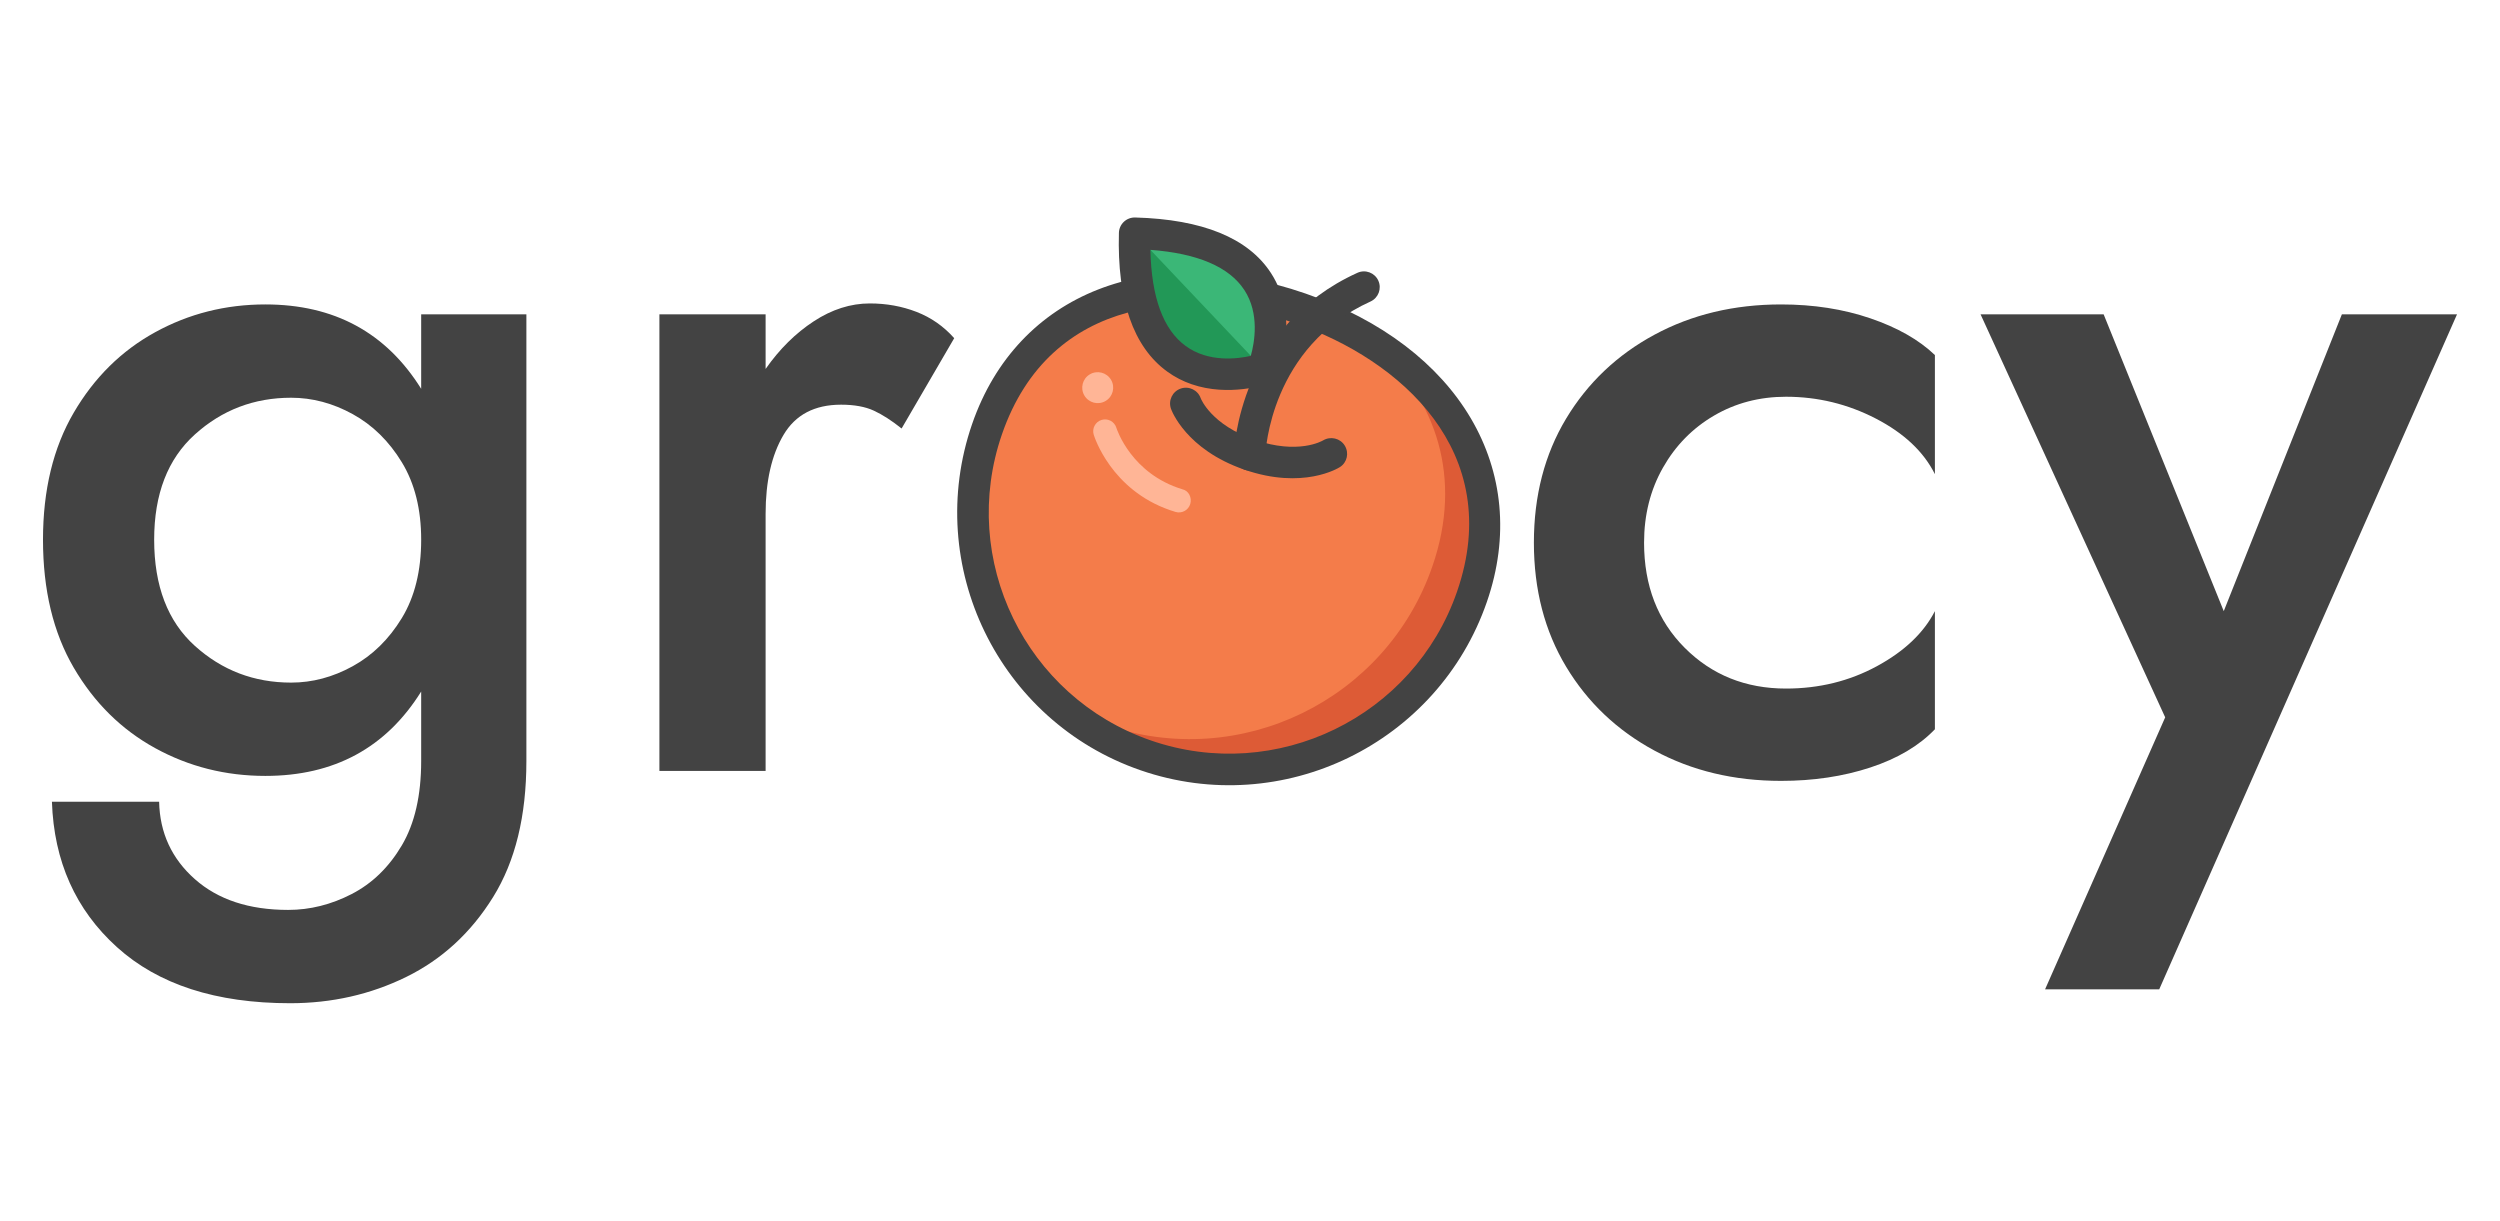 <?xml version="1.0" encoding="UTF-8" standalone="no"?><!DOCTYPE svg PUBLIC "-//W3C//DTD SVG 1.1//EN" "http://www.w3.org/Graphics/SVG/1.1/DTD/svg11.dtd"><svg width="100%" height="100%" viewBox="0 0 512 250" version="1.1" xmlns="http://www.w3.org/2000/svg" xmlns:xlink="http://www.w3.org/1999/xlink" xml:space="preserve" xmlns:serif="http://www.serif.com/" style="fill-rule:evenodd;clip-rule:evenodd;stroke-linejoin:round;stroke-miterlimit:2;"><g><g><path d="M10.634,164.193l21.955,-0c0.136,6.37 2.575,11.654 7.319,15.857c4.743,4.201 11.112,6.301 19.108,6.301c4.472,0 8.81,-1.084 13.011,-3.252c4.201,-2.168 7.623,-5.49 10.266,-9.962c2.642,-4.472 3.964,-10.231 3.964,-17.279l-0,-14.23c-7.183,11.52 -17.822,17.279 -31.915,17.279c-8.133,-0 -15.654,-1.897 -22.565,-5.692c-6.913,-3.795 -12.468,-9.283 -16.67,-16.466c-4.202,-7.182 -6.302,-15.924 -6.302,-26.223c-0,-10.165 2.1,-18.839 6.302,-26.021c4.202,-7.183 9.757,-12.672 16.67,-16.466c6.911,-3.795 14.432,-5.692 22.565,-5.692c14.093,0 24.732,5.76 31.915,17.28l-0,-15.248l21.547,0l0,91.479c0,11.249 -2.269,20.532 -6.809,27.85c-4.54,7.318 -10.47,12.773 -17.787,16.364c-7.319,3.593 -15.247,5.388 -23.784,5.388c-15.179,-0 -27.004,-3.828 -35.474,-11.486c-8.471,-7.657 -12.909,-17.584 -13.316,-29.781Zm20.939,-53.667c0,9.487 2.778,16.737 8.335,21.751c5.557,5.015 12.129,7.521 19.718,7.521c4.337,0 8.538,-1.117 12.604,-3.354c4.065,-2.236 7.42,-5.523 10.063,-9.859c2.642,-4.337 3.964,-9.69 3.964,-16.059c-0,-6.234 -1.322,-11.52 -3.964,-15.857c-2.643,-4.336 -5.998,-7.623 -10.063,-9.859c-4.066,-2.236 -8.267,-3.354 -12.604,-3.354c-7.589,-0 -14.161,2.507 -19.718,7.521c-5.557,5.015 -8.335,12.197 -8.335,21.549Z" style="fill:#434343;fill-rule:nonzero;"/><path d="M184.647,87.757c-2.033,-1.625 -3.93,-2.846 -5.692,-3.658c-1.762,-0.814 -3.999,-1.22 -6.709,-1.22c-5.42,0 -9.35,2.066 -11.79,6.2c-2.44,4.134 -3.66,9.52 -3.66,16.161l0,52.651l-21.751,-0l0,-93.512l21.751,0l0,11.181c2.847,-4.066 6.133,-7.318 9.86,-9.757c3.726,-2.44 7.556,-3.659 11.486,-3.659c3.387,-0 6.572,0.575 9.554,1.727c2.981,1.152 5.557,2.949 7.725,5.388l-10.774,18.498Z" style="fill:#434343;fill-rule:nonzero;"/><path d="M200.3,111.136c0,-9.623 2.203,-18.093 6.606,-25.412c4.405,-7.317 10.402,-13.043 17.991,-17.177c7.59,-4.133 16.196,-6.2 25.817,-6.2c9.487,0 18.06,2.067 25.716,6.2c7.657,4.134 13.688,9.86 18.092,17.177c4.405,7.319 6.608,15.789 6.608,25.412c-0,9.621 -2.203,18.092 -6.608,25.41c-4.404,7.319 -10.435,13.045 -18.092,17.177c-7.656,4.134 -16.229,6.201 -25.716,6.201c-9.621,0 -18.227,-2.067 -25.817,-6.201c-7.589,-4.132 -13.586,-9.858 -17.991,-17.177c-4.403,-7.318 -6.606,-15.789 -6.606,-25.41Zm22.565,-0c0,8.673 2.676,15.754 8.029,21.243c5.353,5.488 11.961,8.233 19.82,8.233c7.861,-0 14.467,-2.745 19.82,-8.233c5.354,-5.489 8.031,-12.57 8.031,-21.243c-0,-8.81 -2.677,-15.925 -8.031,-21.345c-5.353,-5.421 -11.959,-8.133 -19.82,-8.133c-7.859,0 -14.467,2.712 -19.82,8.133c-5.353,5.42 -8.029,12.535 -8.029,21.345Z" style="fill:#434343;fill-rule:nonzero;"/><path d="M336.705,111.136c-0,8.808 2.778,15.991 8.335,21.547c5.555,5.557 12.468,8.335 20.734,8.335c6.776,0 12.977,-1.524 18.601,-4.574c5.623,-3.049 9.588,-6.81 11.892,-11.282l-0,24.191c-3.253,3.389 -7.657,5.997 -13.213,7.826c-5.557,1.83 -11.656,2.745 -18.296,2.745c-9.622,0 -18.262,-2.067 -25.919,-6.201c-7.657,-4.132 -13.688,-9.858 -18.093,-17.177c-4.404,-7.318 -6.606,-15.789 -6.606,-25.41c0,-9.623 2.202,-18.093 6.606,-25.412c4.405,-7.317 10.436,-13.043 18.093,-17.177c7.657,-4.133 16.297,-6.2 25.919,-6.2c6.64,0 12.739,0.949 18.296,2.846c5.556,1.897 9.96,4.404 13.213,7.521l-0,24.394c-2.304,-4.607 -6.336,-8.402 -12.095,-11.384c-5.761,-2.981 -11.893,-4.472 -18.398,-4.472c-5.421,0 -10.334,1.287 -14.738,3.863c-4.404,2.575 -7.895,6.132 -10.469,10.673c-2.575,4.54 -3.862,9.656 -3.862,15.348Z" style="fill:#434343;fill-rule:nonzero;"/><path d="M503.195,64.379l-60.985,138.234l-23.378,0l24.598,-55.7l-37.812,-82.534l25.207,0l24.598,60.783l24.19,-60.783l23.582,0Z" style="fill:#434343;fill-rule:nonzero;"/></g><g id="SVG"><g id="Orange"><g><path id="Fill-1" d="M301.464,122.197c-9.476,27.427 -39.392,41.978 -66.818,32.501c-27.425,-9.475 -41.974,-39.39 -32.497,-66.816c9.476,-27.425 36.702,-34.203 64.128,-24.726c27.426,9.476 44.664,31.616 35.187,59.041" style="fill:#f47c4a;"/><path id="Fill-3" d="M281.782,70.607c12.364,11.384 17.85,27.204 11.573,45.371c-9.475,27.423 -39.388,41.975 -66.813,32.5c-3.809,-1.316 -7.339,-3.059 -10.623,-5.104c5.229,4.902 11.519,8.832 18.729,11.324c27.426,9.475 57.339,-5.077 66.814,-32.499c7.52,-21.763 -1.816,-40.171 -19.68,-51.592" style="fill:#dd5b36;"/><path id="Fill-5" d="M265.223,66.211c-21.5,-7.428 -50.118,-5.932 -60.021,22.727c-8.879,25.696 4.805,53.829 30.502,62.707c25.696,8.88 53.826,-4.805 62.705,-30.502c9.903,-28.66 -11.688,-47.504 -33.186,-54.932m-31.63,91.542c-29.065,-10.041 -44.541,-41.864 -34.5,-70.926c9.287,-26.879 36.711,-37.619 68.241,-26.724c31.527,10.894 46.47,36.272 37.183,63.151c-10.042,29.062 -41.858,44.543 -70.924,34.499" style="fill:#434343;"/><path id="Fill-8" d="M254.864,96.191c-12.015,-4.151 -14.936,-12.148 -15.053,-12.491c-0.59,-1.679 0.298,-3.524 1.982,-4.114c1.684,-0.591 3.531,0.298 4.117,1.983c0.069,0.178 2.189,5.448 11.065,8.514c8.876,3.067 13.797,0.231 14.001,0.106c1.516,-0.905 3.496,-0.443 4.427,1.062c0.926,1.502 0.5,3.457 -0.987,4.407c-0.304,0.196 -7.539,4.684 -19.552,0.533" style="fill:#434343;"/><path id="Fill-10" d="M254.861,96.186c-1.304,-0.45 -2.218,-1.703 -2.171,-3.156c0.037,-1.065 1.138,-26.218 25.316,-37.162c1.626,-0.737 3.54,-0.016 4.277,1.61c0.734,1.628 0.014,3.54 -1.614,4.277c-20.449,9.256 -21.486,30.592 -21.518,31.497c-0.068,1.778 -1.565,3.172 -3.346,3.11c-0.331,-0.011 -0.648,-0.073 -0.944,-0.176" style="fill:#434343;"/><path id="Fill-12" d="M232.384,47.774c37.333,1.003 26.308,27.764 26.308,27.764c0,-0 -27.311,9.57 -26.308,-27.764" style="fill:#3bb777;"/><path id="Fill-14" d="M232.384,47.774l26.308,27.764c0,-0 -27.311,9.57 -26.308,-27.764" style="fill:#229857;"/><path id="Fill-16" d="M235.602,51.169c0.206,9.722 2.628,16.336 7.216,19.682c4.684,3.43 10.64,2.647 13.349,2.031c0.748,-2.681 1.847,-8.65 -1.324,-13.485c-3.106,-4.743 -9.571,-7.503 -19.241,-8.228m8.415,27.512c-1.696,-0.586 -3.392,-1.429 -5.007,-2.609c-6.911,-5.041 -10.23,-14.59 -9.856,-28.386c0.023,-0.857 0.386,-1.672 1.006,-2.257c0.623,-0.589 1.455,-0.909 2.309,-0.888c13.795,0.377 23.154,4.199 27.819,11.369c6.042,9.294 1.587,20.388 1.392,20.86c-0.351,0.85 -1.047,1.508 -1.919,1.815c-0.391,0.135 -8.061,2.75 -15.744,0.096" style="fill:#434343;"/><path id="Fill-18" d="M239.626,104.48c-12.067,-4.169 -15.488,-14.985 -15.632,-15.458c-0.389,-1.28 0.333,-2.634 1.612,-3.023c1.276,-0.39 2.625,0.326 3.022,1.602c0.121,0.383 3.096,9.422 13.506,12.598c1.334,0.286 2.014,1.731 1.632,3.015c-0.381,1.28 -1.731,2.014 -3.011,1.629c-0.384,-0.112 -0.762,-0.235 -1.129,-0.363" style="fill:#ffb596;"/><path id="Fill-20" d="M227.537,77.777c0.893,1.505 0.397,3.45 -1.11,4.341c-1.506,0.895 -3.45,0.397 -4.342,-1.108c-0.891,-1.504 -0.397,-3.45 1.111,-4.343c1.505,-0.893 3.449,-0.395 4.341,1.11" style="fill:#ffb596;"/></g></g></g></g></svg>